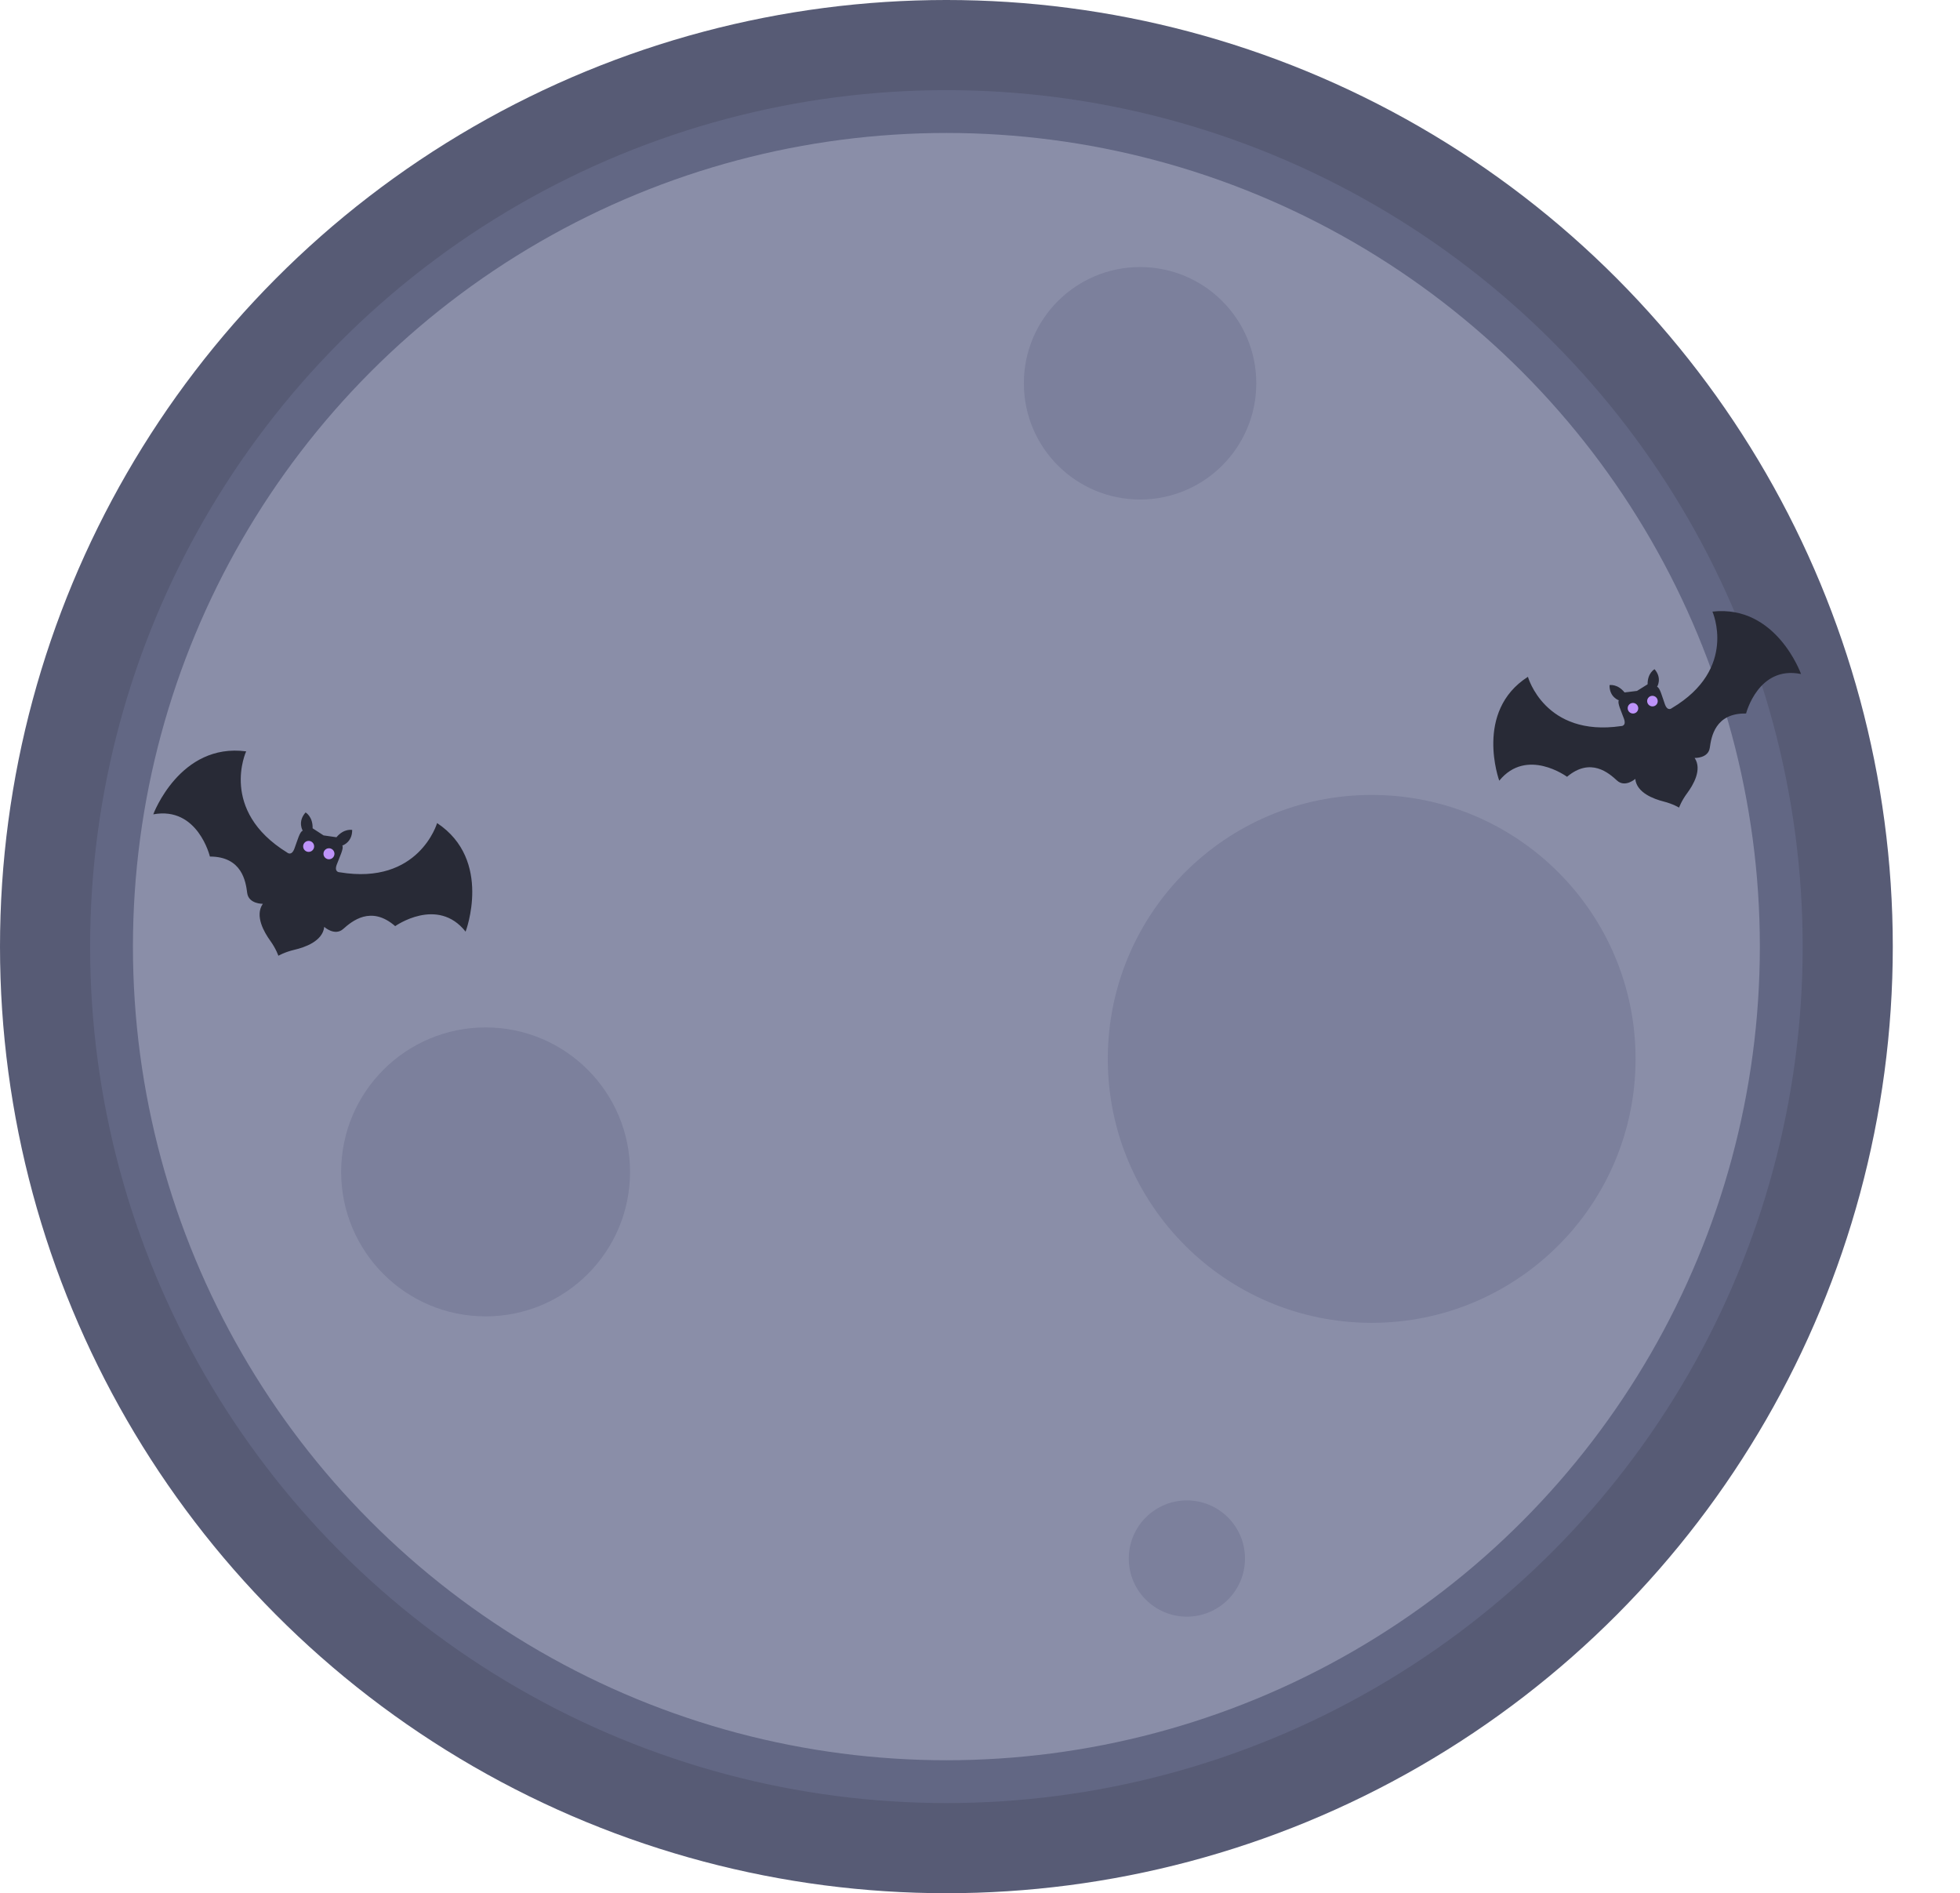 <?xml version="1.0" encoding="utf-8"?>
<svg viewBox="198.592 87.462 114.751 110.817" width="114.751px" height="110.817px" xmlns="http://www.w3.org/2000/svg">
  <circle style="fill:#575b75;fill-opacity:1;stroke-width:0.673" id="circle843" cx="254" cy="154.12" r="55.408" transform="matrix(1, 0, 0, 1, 0, -11.25)"/>
  <circle r="50.132" cy="154.12" cx="254" id="circle841" style="fill:#626784;fill-opacity:1;stroke-width:0.609" transform="matrix(1, 0, 0, 1, 0, -11.25)"/>
  <circle style="fill:#8a8ea8;fill-opacity:1;stroke-width:0.578" id="path839" cx="254" cy="154.12" r="47.625" transform="matrix(1, 0, 0, 1, 0, -11.25)"/>
  <circle style="fill:#7c809c;fill-opacity:1;stroke-width:0.276" id="path4742" cx="265.339" cy="121.147" r="6.804" transform="matrix(1, 0, 0, 1, 0, -11.25)"/>
  <circle style="fill:#7c809c;fill-opacity:1;stroke-width:0.315" id="path4736" cx="278.899" cy="160.692" r="15.45" transform="matrix(1, 0, 0, 1, 0, -11.25)"/>
  <circle style="fill:#7c809c;fill-opacity:1;stroke-width:0.294" id="path4738" cx="227.022" cy="167.307" r="8.457" transform="matrix(1, 0, 0, 1, 0, -11.25)"/>
  <circle style="fill:#7c809c;fill-opacity:1;stroke-width:0.265" id="path4740" cx="268.08" cy="189.938" r="3.402" transform="matrix(1, 0, 0, 1, 0, -11.25)"/>
  <g id="g1886" transform="matrix(-0.243, 0.223, 0.225, 0.245, 332.523, 6.078)" style="">
    <g id="g1880" transform="matrix(0.144,-0.059,0.059,0.144,245.242,177.437)" style="fill:#282a36;fill-opacity:1">
      <g transform="matrix(1.333,0,0,-1.333,0,666.667)" id="g1874" style="fill:#282a36;fill-opacity:1"/>
      <g transform="matrix(-4.703,-2.934,2.934,-4.703,498.229,447.952)" id="g1878" style="display:inline;fill:#282a36;fill-opacity:1">
        <path id="path1876" style="fill-opacity: 1; fill-rule: evenodd; stroke: none;" d="m 0,0 c 0,0 -0.152,1.419 -0.961,3.259 -0.809,1.84 -2.001,5.425 0.095,7.392 0,0 -2.752,0.525 -2.569,2.745 0.185,2.218 0.512,7.213 -5.698,8.538 0,0 -0.259,10.218 -9.19,10.459 0,0 8.063,12.75 20.495,8.331 0,0 -7.698,-10.248 3.747,-21.181 0,0 0.667,-0.957 1.569,0.453 0.9,1.408 1.739,3.098 2.341,3.11 0,0 -0.698,1.944 1.295,3.405 0,0 1.247,-1.084 0.707,-3.342 l 1.817,-1.818 2.414,-0.886 c 1.823,1.437 3.33,0.761 3.33,0.761 -0.49,-2.421 -2.547,-2.605 -2.547,-2.605 0.242,-0.551 -0.94,-2.022 -1.84,-3.431 -0.901,-1.408 0.247,-1.613 0.247,-1.613 C 29.979,7.78 36.049,19.069 36.049,19.069 45.28,9.64 37.092,-3.03 37.092,-3.03 33.126,4.975 23.741,0.919 23.741,0.919 19.933,5.999 15.537,3.605 13.599,2.506 11.662,1.408 10.031,3.686 10.031,3.686 9.125,0.958 5.371,0.535 3.361,0.496 1.352,0.457 0,0 0,0"/>
      </g>
    </g>
    <circle style="fill-opacity: 1; stroke-width: 0.265; fill: rgb(189, 147, 249);" id="circle1882" cx="334.115" cy="195.571" r="0.935"/>
    <circle r="0.935" cy="194.177" cx="337.516" id="circle1884" style="fill-opacity: 1; stroke-width: 0.265; fill: rgb(189, 147, 249);"/>
  </g>
  <g transform="matrix(-0.344, 0.014, 0.014, 0.344, 330.049, 65.482)" id="g1900">
    <g style="fill:#282a36;fill-opacity:1" transform="matrix(0.144,-0.059,0.059,0.144,245.242,177.437)" id="g1894">
      <g style="fill:#282a36;fill-opacity:1" id="g1888" transform="matrix(1.333,0,0,-1.333,0,666.667)"/>
      <g style="display:inline;fill:#282a36;fill-opacity:1" id="g1892" transform="matrix(-4.703,-2.934,2.934,-4.703,498.229,447.952)">
        <path d="m 0,0 c 0,0 -0.152,1.419 -0.961,3.259 -0.809,1.84 -2.001,5.425 0.095,7.392 0,0 -2.752,0.525 -2.569,2.745 0.185,2.218 0.512,7.213 -5.698,8.538 0,0 -0.259,10.218 -9.19,10.459 0,0 8.063,12.75 20.495,8.331 0,0 -7.698,-10.248 3.747,-21.181 0,0 0.667,-0.957 1.569,0.453 0.9,1.408 1.739,3.098 2.341,3.11 0,0 -0.698,1.944 1.295,3.405 0,0 1.247,-1.084 0.707,-3.342 l 1.817,-1.818 2.414,-0.886 c 1.823,1.437 3.33,0.761 3.33,0.761 -0.49,-2.421 -2.547,-2.605 -2.547,-2.605 0.242,-0.551 -0.94,-2.022 -1.84,-3.431 -0.901,-1.408 0.247,-1.613 0.247,-1.613 C 29.979,7.78 36.049,19.069 36.049,19.069 45.28,9.64 37.092,-3.03 37.092,-3.03 33.126,4.975 23.741,0.919 23.741,0.919 19.933,5.999 15.537,3.605 13.599,2.506 11.662,1.408 10.031,3.686 10.031,3.686 9.125,0.958 5.371,0.535 3.361,0.496 1.352,0.457 0,0 0,0" style="fill:#282a36;fill-opacity:1;fill-rule:evenodd;stroke:none" id="path1890"/>
      </g>
    </g>
    <circle r="0.935" cy="195.571" cx="334.115" id="circle1896" style="fill:#bd93f9;fill-opacity:1;stroke-width:0.265"/>
    <circle style="fill:#bd93f9;fill-opacity:1;stroke-width:0.265" id="circle1898" cx="337.516" cy="194.177" r="0.935"/>
  </g>
</svg>